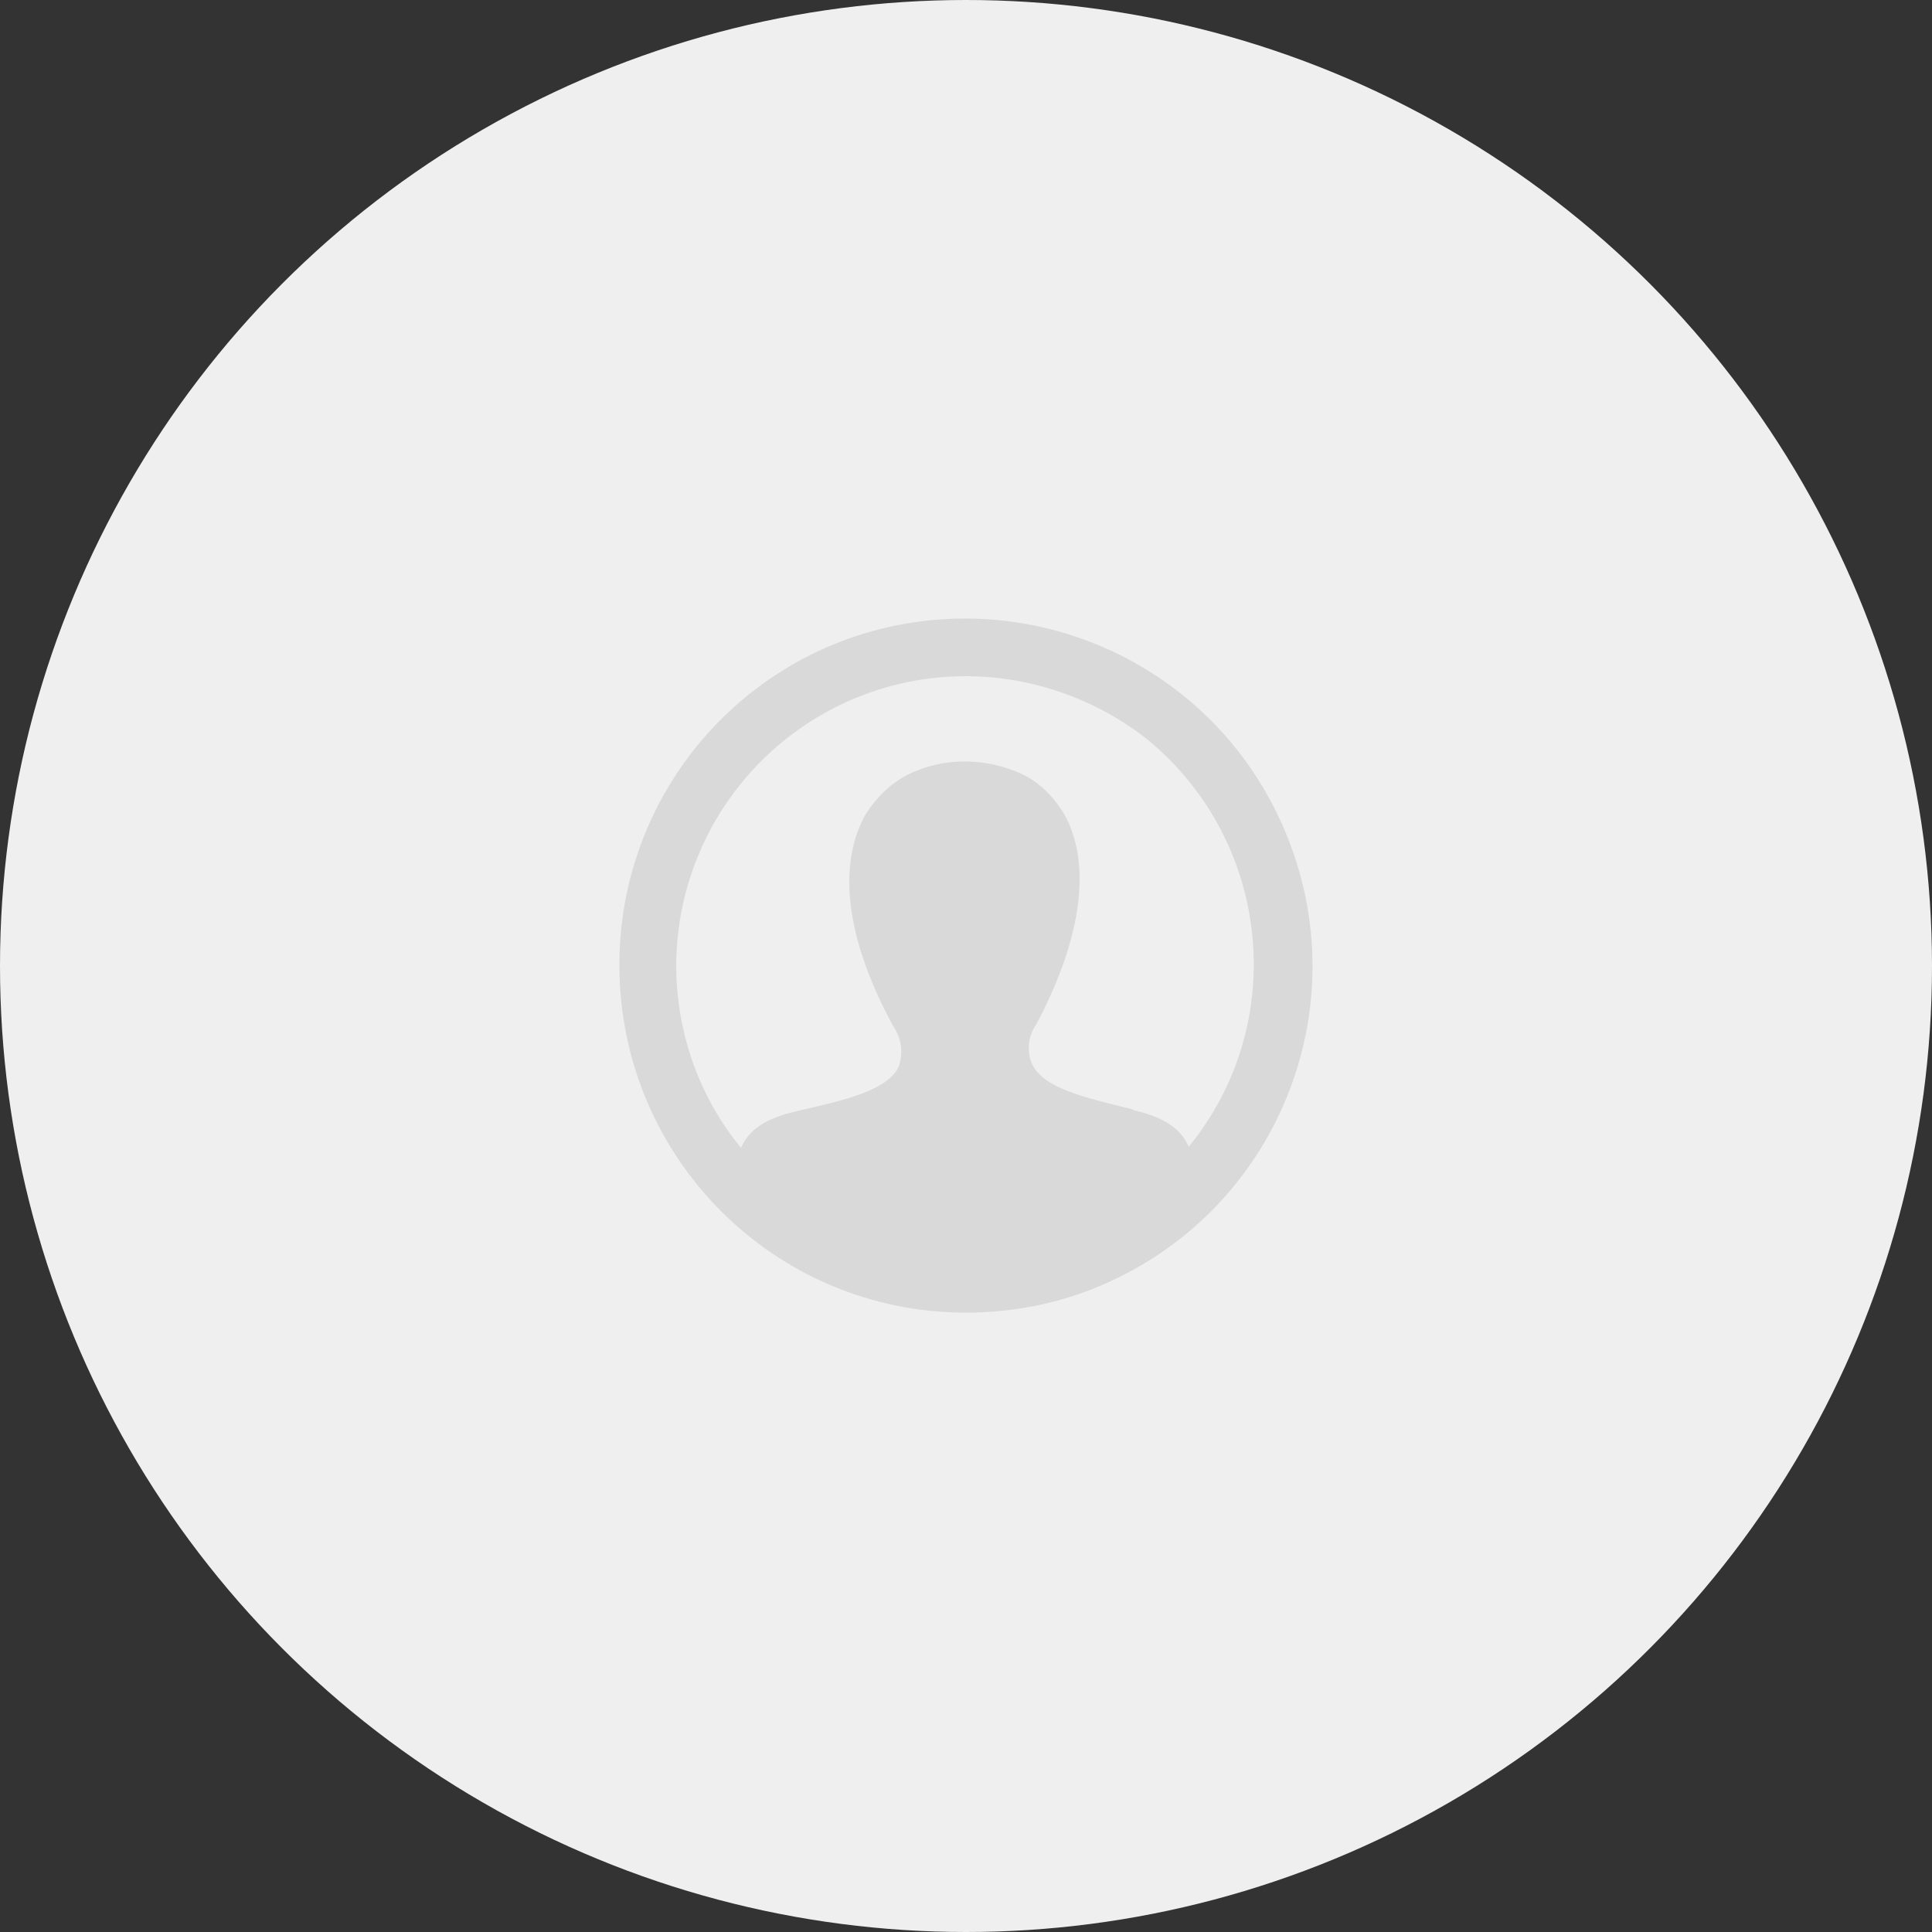 <?xml version="1.0" encoding="utf-8"?>
<!-- Generator: Adobe Illustrator 24.1.2, SVG Export Plug-In . SVG Version: 6.00 Build 0)  -->
<svg version="1.1" id="Слой_1" xmlns="http://www.w3.org/2000/svg" xmlns:xlink="http://www.w3.org/1999/xlink" x="0px" y="0px"
	 width="170px" height="170px" viewBox="0 0 170 170" style="enable-background:new 0 0 170 170;" xml:space="preserve">
<rect x="0" y="0" width="170" height="170" fill="#333333" stroke="none"/>
<style type="text/css">
	.st0{fill:#EFEFEF;}
	.st1{fill:#D9D9D9;}
</style>
<circle id="Oval" class="st0" cx="85" cy="85" r="85"/>
<path id="Shape" class="st1" d="M85,115.5c-16.9,0-30.5-13.7-30.5-30.6c0-12.3,7.3-23.3,18.6-28.1c15.6-6.5,33.5,0.8,40,16.4
	c6.5,15.5-0.7,33.3-16.2,39.9C93.2,114.7,89.1,115.5,85,115.5z M85,59.5c-14,0-25.4,11.3-25.5,25.4c0,5.9,2,11.6,5.7,16.1
	c0.7-1.6,2.2-2.6,4.8-3.2l0.4-0.1c4-0.9,7.8-1.8,8.7-3.9c0.4-1.2,0.2-2.5-0.5-3.5c-5.6-10.3-3.9-16.1-2.4-18.7
	c0.9-1.4,2.1-2.6,3.6-3.4c1.6-0.8,3.3-1.2,5.1-1.2c1.7,0,3.5,0.4,5,1.1c1.5,0.7,2.7,1.9,3.6,3.3c2.6,4.3,1.8,11-2.3,18.7
	c-0.7,1-0.9,2.3-0.4,3.5c1,2.2,4.8,3,8.8,4l0.2,0.1c2.6,0.6,4.1,1.6,4.8,3.2c8.9-10.9,7.2-26.9-3.6-35.8
	C96.6,61.6,90.9,59.5,85,59.5z"/>
</svg>

